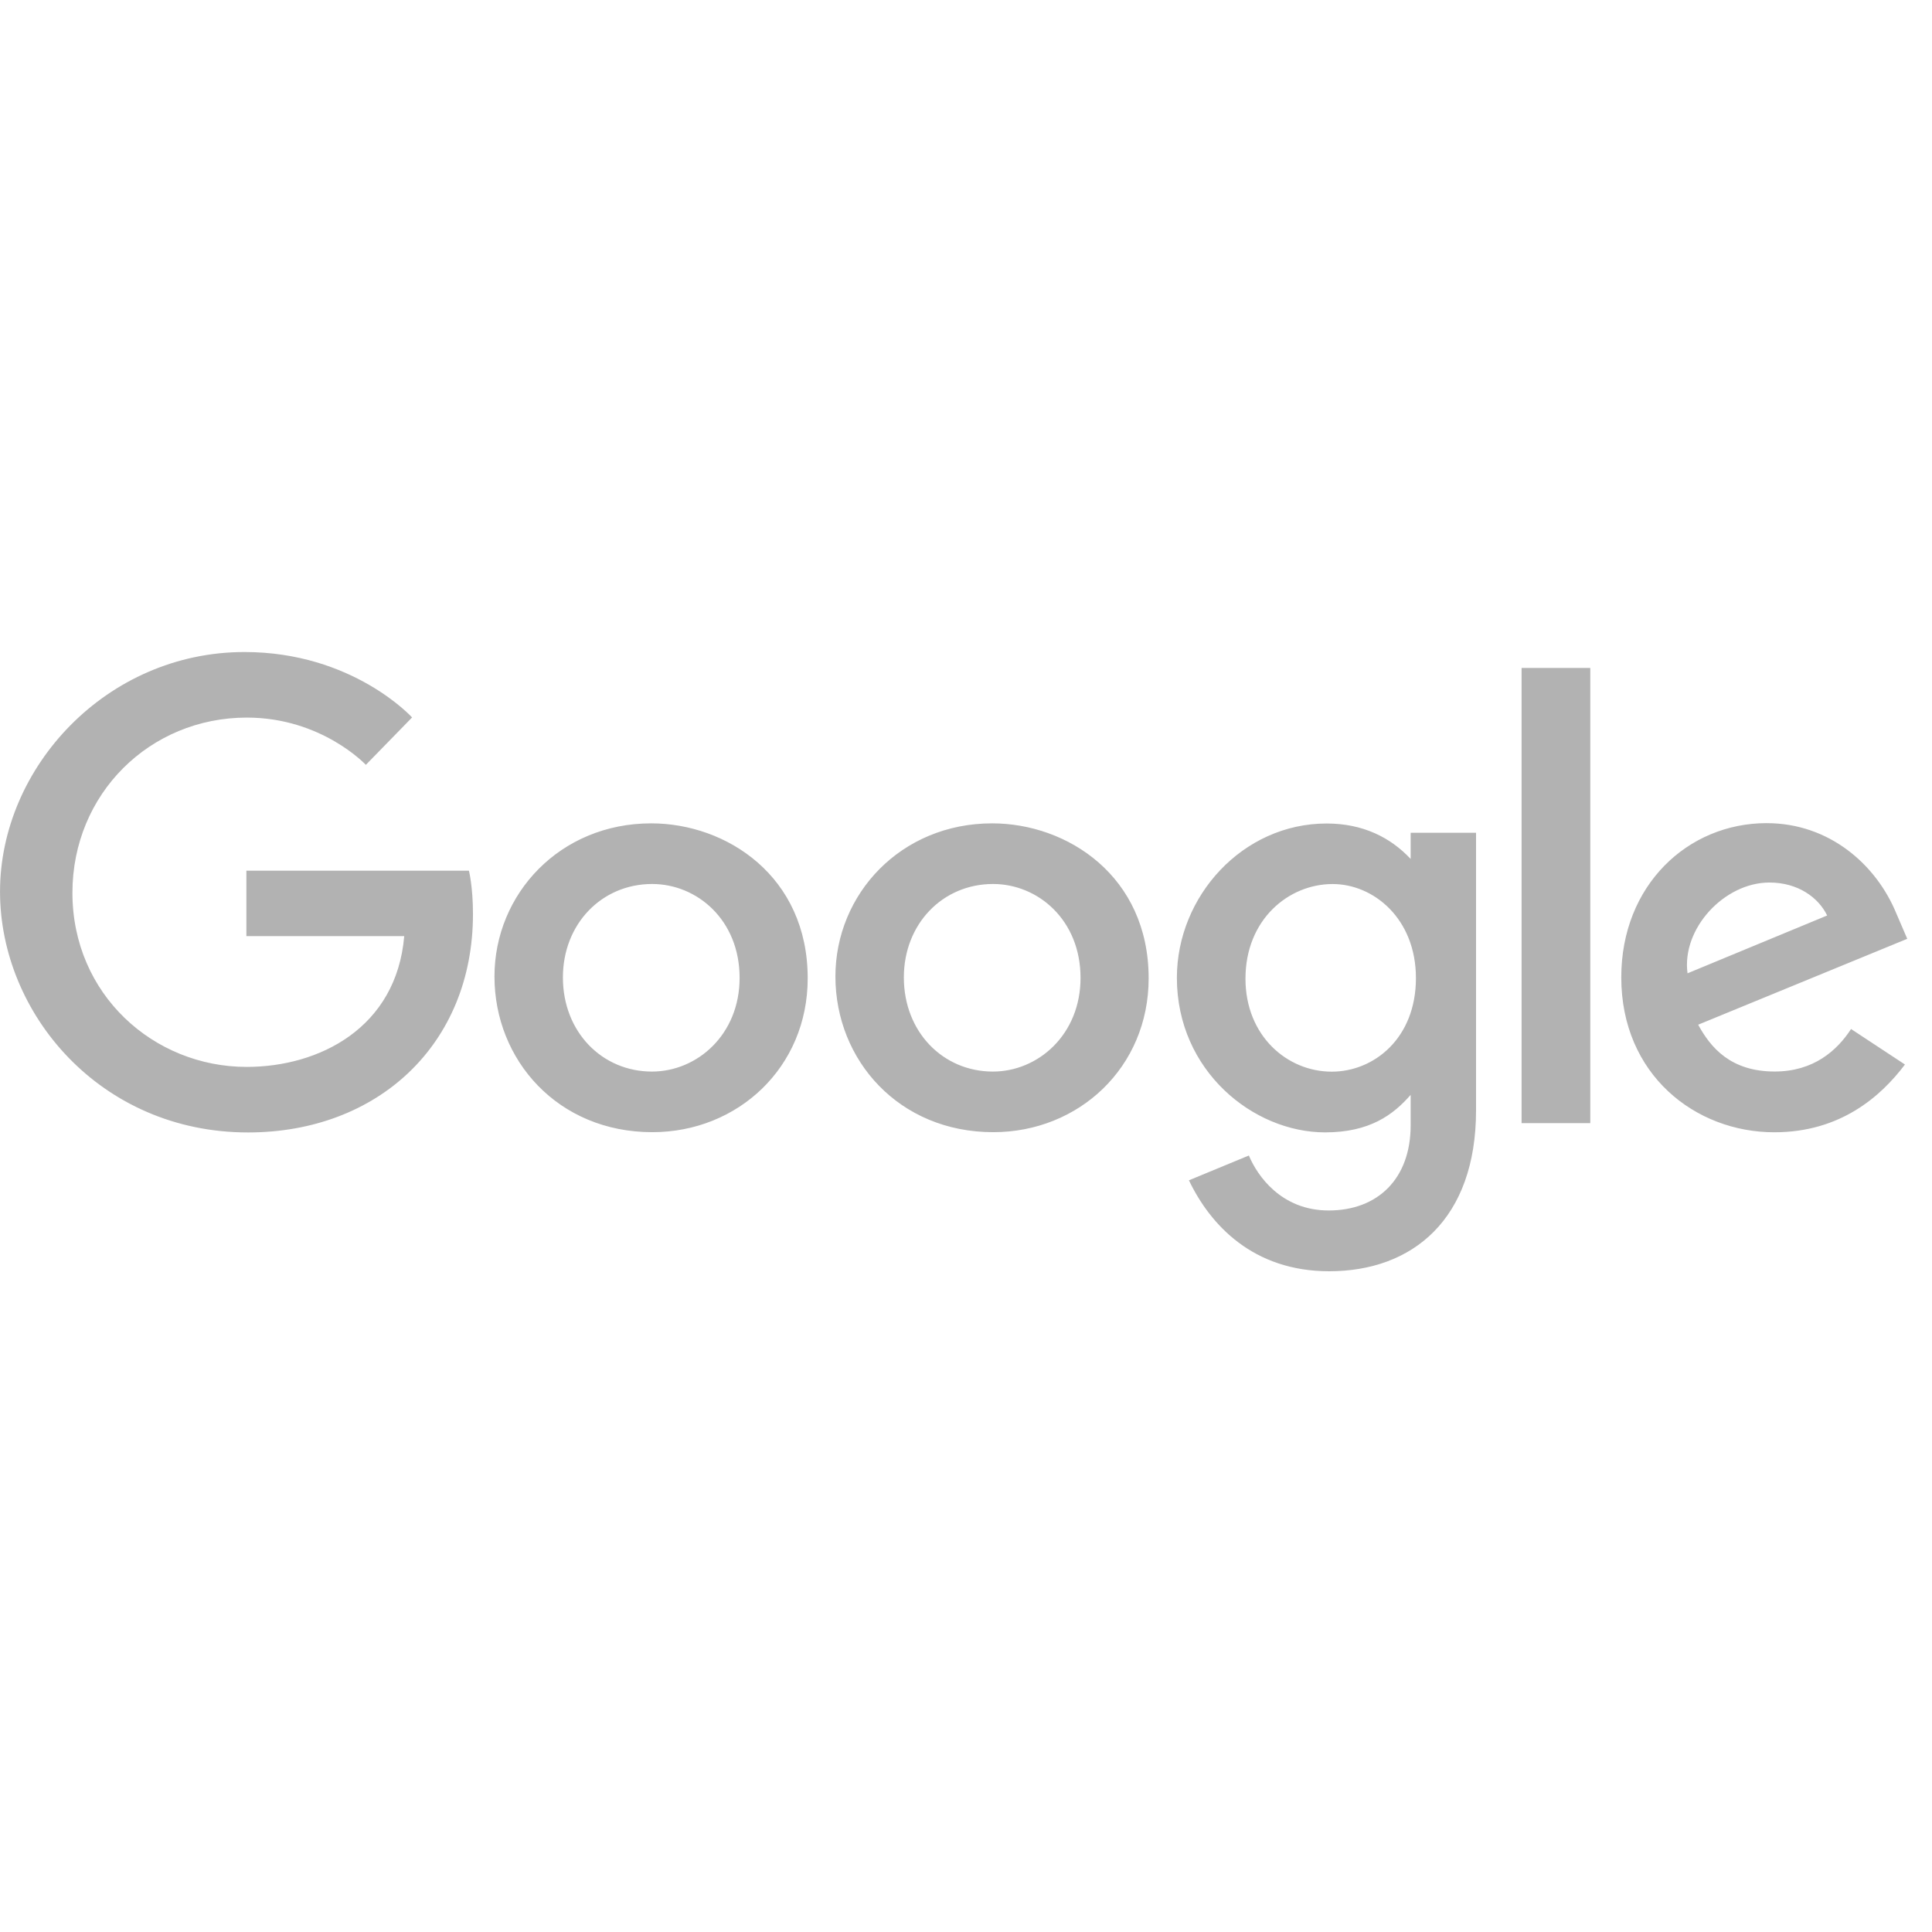 <?xml version="1.0" ?><svg fill="#B2B2B2" width="150px" height="150px"  viewBox="0 0 78 26"  xmlns="http://www.w3.org/2000/svg"><path d="M9.947 9.153V11.793H16.32C16.005 15.495 12.894 17.074 9.958 17.074C6.202 17.074 2.924 14.147 2.924 10.045C2.924 6.049 6.048 2.971 9.966 2.971C12.989 2.971 14.77 4.879 14.77 4.879L16.637 2.965C16.637 2.965 14.241 0.324 9.871 0.324C4.306 0.324 0.001 4.974 0.001 9.998C0.001 14.92 4.051 19.72 10.013 19.72C15.256 19.72 19.095 16.163 19.095 10.903C19.095 9.793 18.932 9.152 18.932 9.152L9.947 9.153ZM26.292 7.241C22.605 7.241 19.963 10.095 19.963 13.423C19.963 16.801 22.526 19.709 26.336 19.709C29.784 19.709 32.609 17.098 32.609 13.496C32.609 9.367 29.323 7.241 26.292 7.241ZM26.329 9.689C28.142 9.689 29.86 11.141 29.86 13.479C29.86 15.769 28.149 17.262 26.321 17.262C24.311 17.262 22.726 15.668 22.726 13.461C22.726 11.302 24.292 9.689 26.329 9.689ZM40.057 7.241C36.37 7.241 33.728 10.095 33.728 13.423C33.728 16.801 36.291 19.709 40.1 19.709C43.549 19.709 46.374 17.098 46.374 13.496C46.374 9.367 43.087 7.241 40.057 7.241ZM40.093 9.689C41.906 9.689 43.624 11.141 43.624 13.479C43.624 15.769 41.914 17.262 40.085 17.262C38.076 17.262 36.491 15.668 36.491 13.461C36.491 11.302 38.056 9.689 40.093 9.689ZM53.557 7.247C50.173 7.247 47.514 10.182 47.514 13.476C47.514 17.228 50.597 19.717 53.499 19.717C55.293 19.717 56.248 19.011 56.952 18.202V19.431C56.952 21.582 55.633 22.87 53.642 22.87C51.719 22.87 50.755 21.454 50.42 20.651L48 21.652C48.859 23.449 50.587 25.324 53.663 25.324C57.027 25.324 59.592 23.225 59.592 18.824V7.622H56.952V8.678C56.14 7.812 55.03 7.247 53.557 7.247V7.247ZM53.802 9.691C55.462 9.691 57.165 11.094 57.165 13.489C57.165 15.924 55.465 17.266 53.766 17.266C51.962 17.266 50.283 15.816 50.283 13.512C50.283 11.119 52.026 9.691 53.802 9.691H53.802ZM71.328 7.232C68.135 7.232 65.455 9.747 65.455 13.458C65.455 17.385 68.443 19.713 71.634 19.713C74.298 19.713 75.933 18.27 76.908 16.977L74.732 15.544C74.167 16.412 73.223 17.26 71.647 17.26C69.878 17.26 69.064 16.3 68.56 15.37L77.001 11.902L76.563 10.885C75.748 8.895 73.845 7.233 71.328 7.233L71.328 7.232ZM71.438 9.63C72.588 9.63 73.416 10.235 73.767 10.961L68.13 13.295C67.887 11.488 69.615 9.63 71.438 9.63ZM61.431 19.343H64.204V0.968H61.431V19.343Z"/></svg>